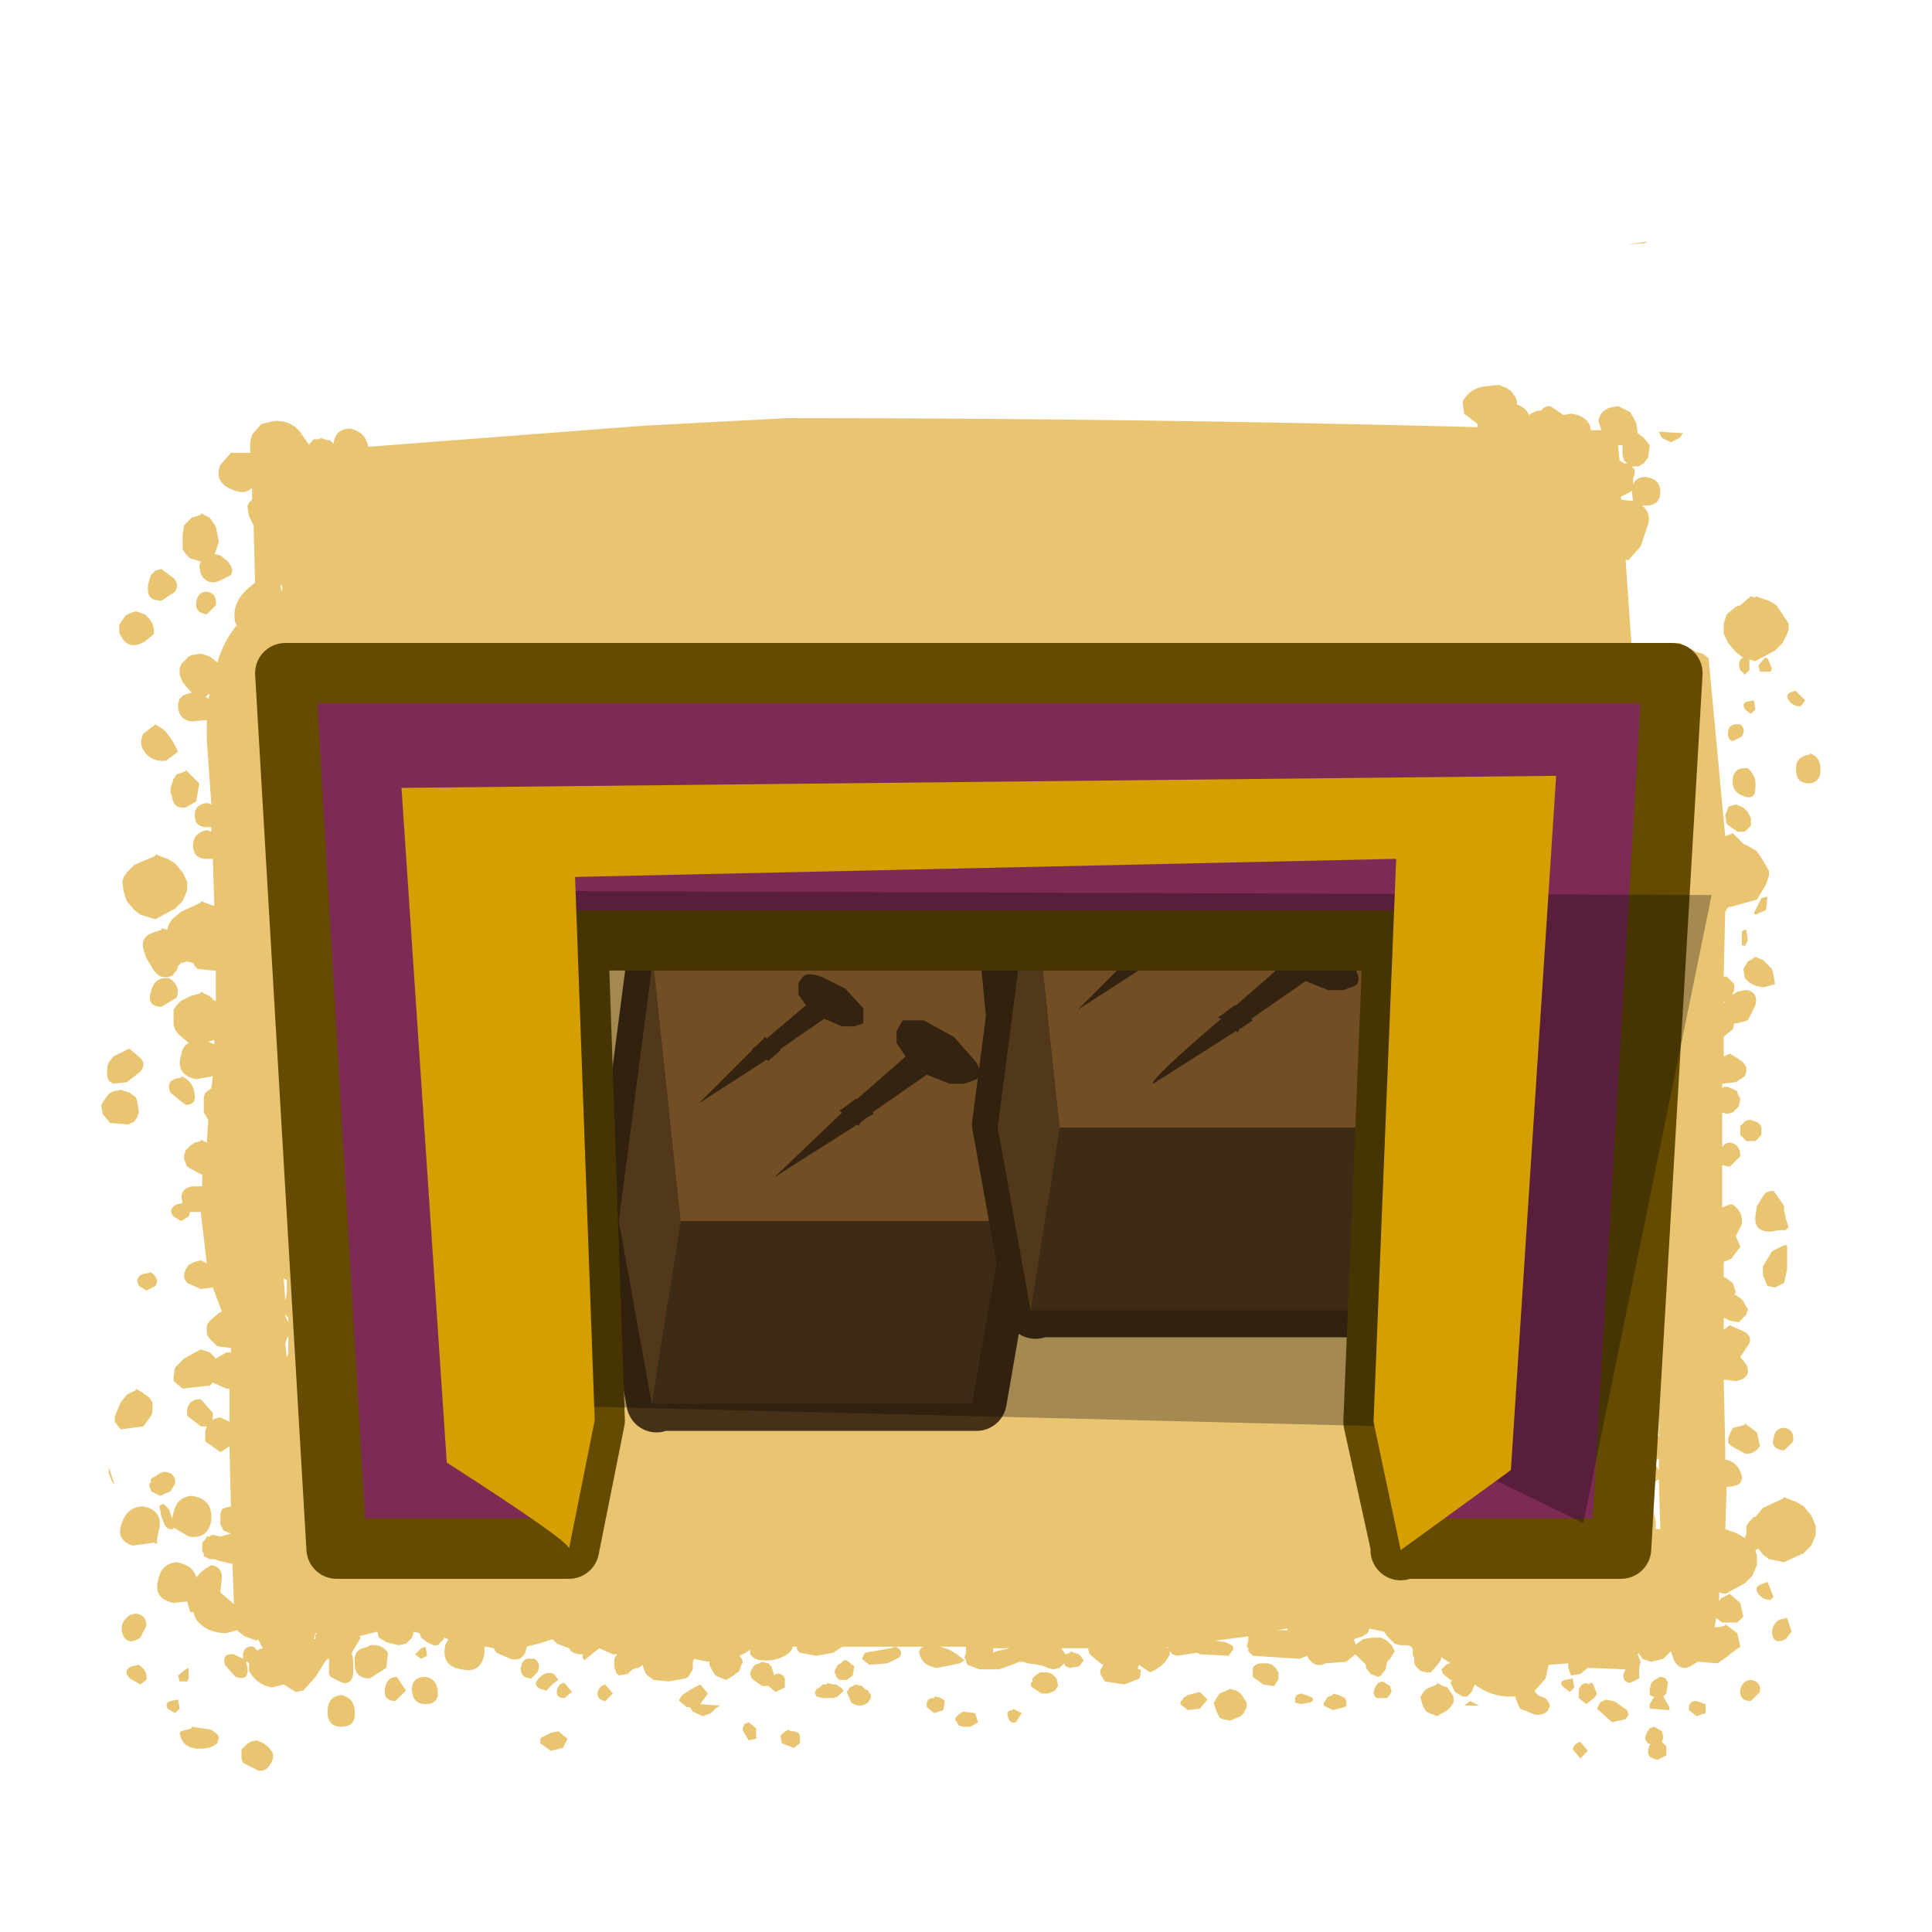 <?xml version="1.0" encoding="UTF-8" standalone="no"?>
<svg xmlns:xlink="http://www.w3.org/1999/xlink" height="64.0px" width="64.0px" xmlns="http://www.w3.org/2000/svg">
  <g transform="matrix(1.0, 0.0, 0.0, 1.0, 0.0, 0.0)">
    <path d="M55.55 59.05 L55.4 59.0 55.95 59.0 55.95 59.05 55.55 59.05 M20.2 54.55 Q19.35 54.55 19.2 55.4 L19.2 55.5 19.0 55.5 19.0 55.55 18.85 55.55 18.7 55.6 18.6 55.6 18.5 55.65 18.35 55.75 18.25 55.85 18.2 55.9 18.1 56.0 18.05 56.05 17.85 56.0 15.45 56.05 Q14.95 56.15 14.75 56.65 L14.7 56.9 14.7 57.2 14.8 57.55 14.95 57.8 15.0 57.85 15.45 58.1 16.25 58.3 16.2 58.3 15.8 58.4 15.6 58.4 15.4 58.5 15.25 58.55 14.95 58.7 14.75 58.85 14.65 58.95 14.5 58.75 14.55 58.65 14.45 58.2 14.2 57.7 13.8 57.4 13.35 57.25 Q12.9 57.35 12.5 57.6 L11.45 58.4 Q11.05 58.85 11.05 59.45 L11.15 60.1 9.9 60.9 Q9.45 61.3 9.8 61.7 10.9 63.1 12.8 62.5 L12.9 62.5 13.25 62.85 13.95 63.2 14.7 63.4 15.35 63.5 15.6 63.55 16.05 63.6 17.7 63.9 17.7 63.95 17.7 64.0 0.0 64.0 0.0 0.0 64.0 0.0 64.0 64.0 60.15 64.0 60.85 63.95 Q62.05 63.85 62.95 63.25 63.85 62.65 63.15 61.8 L63.05 61.7 63.1 61.3 62.95 60.95 62.7 60.65 62.15 60.4 59.3 60.45 58.85 60.45 58.35 60.55 57.0 60.55 57.0 60.45 57.05 60.4 57.05 60.3 57.05 60.2 57.05 60.15 57.05 60.05 57.0 60.0 57.0 59.9 57.0 59.8 56.95 59.75 56.9 59.65 56.85 59.6 56.8 59.5 57.75 58.75 Q58.65 57.55 57.3 57.1 55.75 56.55 54.1 56.55 L47.65 56.45 Q48.15 56.3 48.3 55.75 48.4 55.4 48.15 55.2 46.0 53.55 42.95 53.85 L35.55 54.6 20.2 54.55" fill="#e9c572" fill-opacity="0.0" fill-rule="evenodd" stroke="none"/>
    <path d="M54.55 8.0 L54.5 8.05 53.9 8.1 54.55 8.0 M49.9 12.85 L50.05 12.95 50.2 13.15 50.25 13.3 50.25 13.4 Q50.55 13.5 50.65 13.75 50.85 13.6 51.05 13.6 51.15 13.45 51.35 13.45 L51.8 13.75 52.05 13.7 Q52.65 13.8 52.7 14.25 L53.05 14.25 52.95 13.95 Q53.0 13.6 53.35 13.5 L53.6 13.45 54.0 13.65 54.2 14.0 54.25 14.35 54.45 14.5 54.65 14.75 54.6 15.15 54.45 15.35 54.35 15.4 54.3 15.45 54.2 15.45 54.15 15.45 54.05 15.45 54.1 15.5 54.15 15.55 54.15 15.7 54.1 15.85 54.1 16.05 Q54.2 15.8 54.5 15.8 55.0 15.85 55.0 16.3 55.0 16.75 54.5 16.75 L54.4 16.75 Q54.7 17.0 54.6 17.35 L54.35 18.1 53.95 18.55 53.85 18.55 54.0 20.7 54.2 23.4 54.25 23.35 54.4 23.4 54.6 23.45 54.7 23.5 54.8 23.65 54.9 23.8 54.9 23.85 54.9 23.95 54.85 24.0 54.85 24.05 54.8 24.1 54.7 24.2 54.6 24.25 54.5 24.25 54.2 24.2 54.25 24.8 Q54.85 24.95 54.75 25.6 54.7 26.15 54.3 26.2 L54.3 26.6 Q54.85 26.95 54.9 27.5 L54.95 27.35 Q55.0 24.9 55.2 22.5 54.9 22.3 55.05 21.8 55.15 21.3 55.65 21.3 L56.2 21.6 56.4 21.65 56.6 21.8 57.15 27.7 57.4 27.6 57.75 27.95 57.95 28.05 58.2 28.2 58.4 28.5 58.6 28.85 58.6 29.0 58.5 29.3 58.2 29.8 57.3 30.05 57.25 30.05 57.15 30.2 57.1 32.35 57.2 32.35 57.3 32.45 57.35 32.5 57.4 32.55 57.45 32.6 57.45 32.65 57.45 32.75 57.45 32.8 57.4 32.9 57.4 32.95 57.55 32.85 57.8 32.8 57.9 32.8 Q58.25 32.9 58.15 33.3 L57.9 33.8 57.55 33.9 57.45 33.9 57.4 34.1 57.15 34.3 57.1 34.35 57.1 35.05 57.1 35.0 57.3 34.9 57.55 35.05 57.75 35.2 57.85 35.35 57.85 35.5 57.8 35.65 57.5 35.85 57.05 35.9 57.05 36.05 57.1 36.0 57.2 36.0 57.35 36.05 57.45 36.1 57.55 36.15 57.55 36.2 57.65 36.4 57.6 36.65 57.4 36.85 57.2 36.9 57.05 36.85 57.05 38.0 Q57.15 37.85 57.3 37.85 57.65 37.9 57.65 38.3 L57.3 38.65 57.05 38.6 57.05 39.05 57.05 40.0 57.3 39.9 57.4 39.9 Q57.75 40.15 57.7 40.55 L57.5 40.95 57.65 41.3 57.35 41.7 57.1 41.8 57.1 42.3 57.2 42.35 57.4 42.5 57.45 42.65 57.5 42.8 57.45 42.9 57.5 42.9 57.65 43.0 57.75 43.1 57.85 43.3 57.9 43.35 57.9 43.4 57.85 43.5 57.85 43.55 57.8 43.6 57.7 43.7 57.6 43.8 57.3 43.75 57.1 43.65 57.1 44.05 57.3 43.9 57.75 44.1 Q58.05 44.25 57.95 44.5 L57.65 44.95 57.85 45.2 Q58.05 45.65 57.5 45.75 L57.1 45.7 57.15 47.9 57.15 48.35 Q57.5 48.4 57.65 48.75 57.85 49.2 57.3 49.25 L57.2 49.25 57.15 50.7 57.15 50.65 57.55 50.8 57.8 50.95 57.85 50.8 57.85 50.7 57.85 50.55 57.95 50.4 58.1 50.25 58.15 50.25 58.4 49.95 59.05 49.65 59.1 49.6 59.5 49.75 59.75 49.9 60.0 50.2 60.15 50.55 60.15 50.7 60.15 50.85 60.0 51.2 59.75 51.45 59.1 51.75 58.6 51.65 58.4 51.5 58.25 51.3 58.15 51.35 58.2 51.55 58.2 51.7 58.2 51.85 58.05 52.2 57.8 52.45 57.15 52.8 56.95 52.75 56.95 53.05 57.0 52.95 57.3 52.8 57.65 53.1 57.75 53.55 57.55 53.75 57.05 53.75 56.85 53.6 56.8 53.9 56.9 53.9 56.95 53.9 57.15 53.85 57.15 53.8 57.55 54.1 57.65 54.55 57.3 54.8 57.25 54.85 56.9 55.1 56.25 55.05 56.15 55.1 Q55.7 55.45 55.45 55.0 L55.35 54.7 55.1 54.95 54.7 55.05 54.4 54.95 54.35 54.85 54.3 54.8 54.3 54.75 54.25 54.8 54.35 55.05 54.3 55.25 54.3 55.6 54.0 55.75 Q53.7 55.7 53.8 55.4 L53.85 55.3 52.65 55.25 52.6 55.25 52.35 55.45 52.05 55.5 52.0 55.4 51.95 55.25 51.95 55.1 51.3 55.15 51.2 55.6 50.85 56.0 50.85 56.05 50.95 56.15 51.05 56.2 51.2 56.25 51.3 56.4 51.35 56.5 Q51.25 56.85 50.85 56.8 L50.35 56.6 50.2 56.25 50.2 56.2 Q49.45 56.25 48.85 55.8 L48.75 56.05 48.6 56.2 48.45 56.2 48.2 56.05 48.05 55.75 48.1 55.65 48.05 55.65 47.8 55.45 47.75 55.3 47.8 55.25 47.85 55.2 47.9 55.15 48.0 55.1 48.05 55.1 47.75 54.9 47.7 55.05 47.4 55.4 47.25 55.4 47.05 55.35 46.95 55.25 46.9 55.2 46.85 55.1 46.85 55.05 46.85 54.95 46.8 54.8 46.8 54.7 46.8 54.65 46.75 54.55 46.65 54.5 46.4 54.5 46.2 54.45 46.1 54.35 45.95 54.2 45.85 54.05 45.35 53.95 45.35 54.0 45.3 54.1 45.15 54.2 44.85 54.3 44.9 54.45 44.9 54.5 44.95 54.45 45.15 54.3 45.45 54.25 45.55 54.25 45.75 54.25 45.95 54.35 46.1 54.5 46.2 54.7 46.05 54.95 45.95 55.05 45.9 55.3 45.75 55.5 45.65 55.55 45.4 55.45 45.25 55.25 45.25 55.15 44.9 54.8 44.6 55.05 43.9 55.1 43.8 55.15 Q43.55 55.2 43.4 55.0 L43.35 54.95 43.3 54.85 43.05 54.95 41.5 54.85 41.4 54.75 41.35 54.7 41.35 54.6 41.3 54.55 41.35 54.35 41.35 54.2 41.4 54.2 40.25 54.35 40.6 54.4 40.8 54.5 40.85 54.55 40.85 54.65 40.7 54.85 39.75 54.8 39.65 54.75 39.0 54.85 38.85 54.8 38.75 54.7 38.75 54.8 38.7 54.9 38.6 55.05 38.5 55.15 38.3 55.3 38.2 55.35 38.1 55.4 37.95 55.3 37.8 55.2 37.75 55.15 37.7 55.2 37.7 55.3 37.75 55.3 37.8 55.35 37.75 55.6 37.25 55.8 36.6 55.7 36.45 55.45 36.45 55.4 36.45 55.3 36.5 55.25 36.55 55.15 36.45 55.1 36.1 54.8 36.05 54.65 36.05 54.6 35.55 54.6 35.15 54.6 35.3 54.8 35.45 54.75 35.45 54.7 35.75 54.8 35.9 55.0 35.75 55.2 35.45 55.25 35.3 55.2 35.25 55.1 35.2 55.15 35.1 55.25 34.9 55.3 34.7 55.25 34.6 55.2 34.4 55.15 34.05 55.1 33.9 55.05 33.75 55.05 33.65 55.1 33.1 55.3 32.45 55.3 32.05 55.15 32.0 55.05 32.0 55.0 31.95 54.9 32.0 54.75 32.0 54.6 32.0 54.55 27.9 54.55 27.75 54.65 27.6 54.75 27.05 54.85 26.5 54.75 26.4 54.65 26.4 54.55 26.25 54.55 26.25 54.6 26.15 54.75 Q25.75 55.05 25.25 55.0 25.0 55.0 24.85 54.8 L24.85 54.75 24.85 54.65 24.7 54.75 24.5 54.85 24.6 55.0 24.6 55.1 24.55 55.15 24.5 55.35 24.3 55.5 Q24.15 55.6 24.05 55.65 L23.8 55.55 23.7 55.5 23.6 55.35 23.5 55.15 23.5 55.05 23.2 55.0 23.0 54.95 22.95 55.05 22.95 55.3 22.8 55.55 22.7 55.6 22.15 55.7 21.65 55.65 21.45 55.5 21.4 55.45 21.35 55.35 21.3 55.2 21.3 55.15 21.15 55.25 Q20.95 55.25 20.8 55.45 L20.5 55.5 20.4 55.4 20.4 55.35 20.35 55.25 20.35 55.15 20.35 55.1 20.35 55.0 20.35 54.95 20.4 54.85 20.45 54.8 20.3 54.8 19.85 54.6 19.35 55.0 19.3 54.9 19.3 54.8 19.25 54.8 Q18.95 54.8 18.85 54.6 L18.45 54.45 18.3 54.3 18.0 54.4 17.45 54.55 17.4 54.75 Q17.25 55.05 16.9 54.95 L16.45 54.75 16.35 54.6 16.1 54.55 16.05 54.55 16.05 54.75 Q15.95 55.45 15.3 55.3 14.6 55.2 14.75 54.5 L14.85 54.3 14.7 54.25 14.7 54.3 14.6 54.4 14.5 54.5 14.35 54.5 14.15 54.4 13.95 54.25 13.9 54.1 13.7 54.05 13.7 54.1 13.65 54.25 13.6 54.3 13.55 54.35 13.5 54.4 13.45 54.45 13.2 54.5 12.8 54.4 12.55 54.25 12.5 54.05 11.9 54.2 11.95 54.25 11.65 54.75 11.7 55.0 11.7 55.45 Q11.65 55.8 11.35 55.75 L10.95 55.55 10.9 55.45 10.9 55.25 10.9 55.1 10.9 54.95 10.85 54.95 10.8 55.0 10.45 55.55 10.05 56.0 9.8 56.05 9.4 55.8 9.0 55.9 Q8.5 55.8 8.25 55.35 L8.25 55.1 8.2 55.05 8.15 55.05 8.2 55.25 Q8.25 55.7 7.8 55.55 L7.45 55.15 Q7.35 54.75 7.75 54.8 L8.05 54.95 8.05 54.75 Q8.15 54.5 8.4 54.55 L8.55 54.7 8.55 54.65 8.7 54.6 8.55 54.3 8.5 54.35 8.1 54.2 7.9 54.05 7.85 54.0 7.5 54.1 Q6.85 54.1 6.5 53.65 L6.4 53.4 6.3 53.4 6.2 53.05 5.75 53.1 Q5.05 52.95 5.25 52.3 5.35 51.8 5.85 51.75 6.4 51.85 6.5 52.25 L6.55 52.2 Q6.7 52.0 7.0 51.85 7.35 51.9 7.35 52.25 L7.3 52.75 7.65 53.05 7.75 53.15 7.7 51.8 7.65 51.8 7.25 51.7 7.1 51.65 6.95 51.65 6.75 51.55 6.75 51.45 6.7 51.4 6.7 51.3 6.7 51.2 6.7 51.1 6.75 51.05 6.8 51.0 6.85 50.9 6.95 50.9 7.0 50.85 7.1 50.85 7.3 50.9 7.65 50.8 7.4 50.7 7.3 50.5 7.3 50.3 7.3 50.15 7.35 50.0 7.45 49.95 7.65 49.9 7.6 47.9 7.55 47.95 7.3 48.1 6.8 47.75 6.8 47.6 6.8 47.4 6.85 47.25 6.65 47.25 6.2 46.9 Q6.15 46.35 6.65 46.35 L7.05 46.8 7.05 47.05 7.1 47.0 7.3 46.95 7.6 47.1 7.6 46.85 7.6 46.0 7.5 46.0 7.05 45.8 6.95 45.9 6.05 46.0 5.75 45.75 5.75 45.6 5.8 45.3 6.1 45.0 6.65 44.7 6.95 44.8 7.1 44.95 7.15 45.0 7.5 44.8 7.6 44.8 7.65 44.8 7.65 44.65 7.2 44.6 6.95 44.35 6.85 44.2 6.85 44.05 6.85 43.9 6.95 43.75 7.25 43.5 7.35 43.45 7.05 42.65 6.65 42.7 6.2 42.5 6.1 42.35 6.1 42.2 6.15 42.05 6.25 41.9 6.45 41.8 6.65 41.75 6.85 41.85 6.65 40.15 6.3 40.15 6.25 40.3 6.0 40.45 5.75 40.3 Q5.55 40.05 5.85 39.9 L6.05 39.85 Q5.9 39.4 6.35 39.3 L6.7 39.3 6.7 38.9 6.65 38.9 6.2 38.65 6.1 38.4 6.1 38.25 6.15 38.1 6.3 37.95 6.45 37.85 6.65 37.8 6.65 37.75 6.85 37.85 6.9 37.1 6.75 36.85 6.75 36.7 6.75 36.5 6.75 36.35 6.8 36.2 7.0 36.05 7.05 35.65 6.5 35.75 Q5.8 35.6 6.0 34.95 6.05 34.65 6.25 34.55 L5.9 34.25 5.8 34.1 5.75 33.95 5.75 33.75 5.75 33.6 5.75 33.45 5.85 33.3 6.0 33.15 6.3 33.0 6.65 32.9 6.65 32.85 6.95 33.0 7.1 33.15 7.15 33.15 7.15 32.15 7.05 32.15 6.55 32.1 6.45 32.0 6.4 31.9 6.2 31.85 6.0 31.9 5.9 32.0 5.85 32.15 5.75 32.25 5.75 32.3 Q5.35 32.5 5.1 32.15 L4.85 31.75 4.75 31.45 Q4.65 31.05 5.05 30.9 L5.35 30.8 5.35 30.75 5.55 30.8 5.55 30.75 5.6 30.6 5.7 30.45 6.0 30.2 6.65 29.9 6.65 29.85 7.05 30.0 7.1 30.0 7.05 28.45 6.85 28.45 Q6.45 28.45 6.4 28.1 6.35 27.6 6.85 27.5 L7.0 27.55 7.0 27.4 6.85 27.4 Q6.45 27.4 6.45 27.0 6.45 26.65 6.85 26.6 L7.0 26.65 6.85 24.5 6.85 23.85 6.35 23.9 Q5.95 23.85 5.9 23.45 L5.9 23.3 5.95 23.15 6.05 23.05 6.15 23.0 6.35 22.95 6.05 22.6 5.95 22.35 5.95 22.15 6.0 22.0 6.15 21.85 6.25 21.75 6.35 21.7 6.65 21.65 6.95 21.75 7.15 21.9 7.2 21.95 Q7.4 21.25 7.85 20.7 L7.8 20.65 Q7.65 20.05 8.15 19.55 L8.45 19.3 8.4 17.4 8.25 17.1 8.2 16.8 8.2 16.75 8.25 16.65 8.35 16.55 8.35 16.15 Q8.1 16.45 7.55 16.15 7.1 15.9 7.3 15.4 L7.65 15.0 8.3 15.0 Q8.25 14.7 8.35 14.4 L8.65 14.05 9.05 13.95 Q9.55 13.9 9.9 14.25 L10.25 14.75 10.25 14.7 10.35 14.6 10.4 14.55 10.6 14.55 10.6 14.5 10.75 14.55 10.95 14.6 11.05 14.7 Q11.1 14.2 11.6 14.2 12.1 14.3 12.2 14.8 L21.35 14.1 26.1 13.85 Q37.55 13.85 48.95 14.15 L48.95 14.05 48.5 13.7 48.45 13.3 Q48.7 12.85 49.2 12.8 L49.65 12.75 49.9 12.85 M53.6 14.75 L53.65 15.25 53.8 15.35 53.9 15.35 53.85 15.3 53.8 15.25 53.75 15.1 53.75 14.95 53.75 14.75 53.6 14.75 M55.35 14.65 L55.05 14.5 55.0 14.4 54.95 14.3 55.75 14.35 55.65 14.5 55.35 14.65 M53.7 16.55 L54.1 16.6 54.05 16.25 54.0 16.3 53.9 16.35 53.8 16.4 53.7 16.45 53.7 16.55 M58.85 20.05 L59.05 20.35 59.25 20.65 59.25 20.85 59.2 21.0 59.05 21.3 58.8 21.55 58.15 21.9 57.95 21.85 57.95 22.2 57.8 22.35 57.65 22.2 Q57.55 21.95 57.7 21.8 L57.75 21.8 57.7 21.75 57.5 21.6 57.25 21.3 57.1 21.0 57.1 20.65 57.15 20.5 57.2 20.35 57.5 20.1 57.65 20.05 58.0 19.75 58.15 19.8 58.15 19.75 58.6 19.9 58.85 20.05 M57.7 24.4 L57.4 24.55 Q57.2 24.5 57.25 24.2 57.3 23.95 57.65 24.0 57.85 24.15 57.7 24.4 M57.8 23.5 Q57.7 23.3 57.85 23.25 L58.1 23.2 58.15 23.5 58.0 23.65 57.8 23.5 M59.45 22.9 L59.45 22.85 59.8 23.2 59.65 23.4 Q59.4 23.4 59.25 23.2 59.1 22.95 59.45 22.9 M58.45 21.8 L58.55 21.8 58.7 22.15 58.65 22.25 58.3 22.25 58.25 22.05 58.45 21.8 M60.3 25.55 Q60.3 25.9 59.95 25.95 59.5 25.95 59.5 25.55 59.45 25.05 59.95 25.0 L59.95 24.95 Q60.35 25.1 60.3 25.55 M57.9 25.45 Q58.2 25.7 58.15 26.1 58.15 26.55 57.7 26.35 57.35 26.2 57.4 25.8 57.45 25.4 57.9 25.45 M57.9 26.9 L58.0 27.1 58.0 27.35 57.8 27.55 57.55 27.55 57.2 27.3 57.15 27.0 57.25 26.75 57.3 26.7 57.5 26.65 57.75 26.75 57.9 26.9 M57.85 30.8 L57.9 31.15 57.8 31.35 57.7 31.3 57.7 30.9 Q57.7 30.8 57.85 30.8 M58.1 30.25 L58.35 29.75 58.55 29.7 58.5 30.15 58.15 30.3 58.1 30.25 M54.5 28.9 L54.3 29.2 54.3 30.25 54.35 30.45 54.3 30.7 54.25 30.85 54.25 31.3 54.35 31.35 54.65 31.55 54.8 31.85 54.8 32.2 54.75 32.3 55.0 32.6 54.95 29.35 54.5 28.9 M54.85 35.45 L54.65 35.85 54.65 35.95 54.6 36.4 54.15 36.85 54.15 36.9 54.1 37.05 54.0 37.1 54.0 37.6 Q54.3 37.55 54.5 37.8 L54.6 38.25 54.3 38.6 53.95 38.7 53.95 40.8 54.25 40.65 Q54.85 40.65 54.85 41.2 54.85 41.75 54.25 41.7 L54.5 42.45 Q54.6 43.15 53.95 43.1 L53.95 44.5 54.2 44.4 54.45 44.5 54.7 44.7 54.7 45.05 54.6 45.25 54.55 45.35 54.7 45.9 54.75 45.95 54.95 46.2 54.95 45.85 55.0 44.05 54.65 44.1 Q54.1 44.05 54.1 43.55 54.05 43.1 54.5 43.05 54.8 43.1 55.0 43.3 L55.0 40.0 Q54.4 39.85 54.55 39.25 54.65 38.85 55.0 38.8 L55.0 37.15 55.0 33.95 Q54.65 34.3 54.1 34.5 L54.1 34.65 54.35 34.7 54.75 35.0 54.85 35.45 M58.55 31.95 L58.7 32.1 58.75 32.3 58.8 32.6 58.45 32.7 Q58.05 32.7 57.8 32.4 L57.75 32.1 57.9 31.85 58.15 31.7 58.4 31.8 58.55 31.95 M57.1 33.2 L57.1 33.25 57.15 33.15 57.1 33.2 M58.0 37.1 L58.15 37.15 58.25 37.2 58.3 37.25 58.35 37.35 58.35 37.45 58.35 37.5 58.35 37.6 58.15 37.8 57.85 37.8 57.75 37.7 57.65 37.6 57.65 37.45 57.65 37.35 57.65 37.3 57.7 37.25 57.8 37.15 57.9 37.1 58.0 37.1 M58.9 39.65 L59.0 39.8 59.1 39.95 59.1 40.1 59.15 40.3 59.15 40.35 59.25 40.65 59.15 40.75 58.95 40.75 58.65 40.8 Q58.1 40.8 58.15 40.3 L58.2 39.95 58.45 39.55 Q58.55 39.45 58.75 39.45 L58.9 39.65 M59.2 41.25 L59.2 41.55 59.2 42.05 59.1 42.5 58.8 42.65 58.55 42.6 58.4 42.25 58.4 41.95 58.7 41.45 59.1 41.25 59.2 41.25 M54.65 46.9 L54.05 46.85 54.05 47.4 54.05 47.55 54.5 47.35 54.6 47.35 54.75 47.4 54.85 47.45 54.9 47.55 54.95 47.6 54.95 46.4 54.7 46.85 54.65 46.9 M54.95 48.7 L54.95 48.3 54.8 48.45 54.95 48.7 M54.6 49.25 L54.15 49.4 54.15 49.65 54.2 49.8 Q54.9 49.9 54.85 50.6 L54.85 50.65 55.0 50.65 54.95 49.0 54.6 49.25 M57.8 47.15 L58.2 47.45 58.3 47.9 Q58.1 48.2 57.8 48.15 L57.35 47.9 57.25 47.8 57.25 47.65 57.3 47.5 57.4 47.3 57.6 47.25 57.8 47.2 57.8 47.15 M59.4 47.75 L59.1 48.05 Q58.65 48.0 58.75 47.65 58.8 47.3 59.1 47.3 59.45 47.35 59.4 47.75 M6.1 17.4 L6.35 17.15 6.65 17.05 6.65 17.0 6.95 17.15 7.15 17.45 7.25 17.95 7.15 18.25 7.1 18.35 7.3 18.4 7.55 18.6 7.65 18.75 7.7 18.9 7.65 19.05 7.25 19.25 Q6.85 19.4 6.65 19.0 L6.6 18.75 6.65 18.6 6.3 18.5 6.15 18.35 6.05 18.2 6.05 18.05 6.05 17.7 6.1 17.4 M5.0 19.05 L5.1 18.95 5.15 18.9 5.35 18.85 5.75 19.15 Q5.95 19.35 5.8 19.6 L5.35 19.9 Q4.9 19.9 4.9 19.55 L4.9 19.4 4.95 19.2 5.0 19.05 M4.15 20.4 Q4.3 20.3 4.5 20.25 L4.8 20.35 4.95 20.5 5.05 20.65 5.1 20.85 5.1 21.0 4.8 21.25 Q4.2 21.6 3.95 20.95 L3.95 20.7 4.15 20.4 M9.35 19.45 L9.3 19.35 9.3 19.5 9.35 19.6 9.35 19.45 M6.85 19.6 Q7.2 19.65 7.15 20.05 L6.85 20.35 Q6.45 20.3 6.5 19.95 6.55 19.6 6.85 19.6 M6.9 23.15 L6.95 23.0 6.9 23.0 6.8 23.1 6.85 23.1 6.9 23.15 M5.4 24.15 L5.5 24.25 5.65 24.45 5.75 24.6 5.9 24.9 5.5 25.2 Q5.0 25.25 4.75 24.85 4.6 24.6 4.75 24.3 L5.15 24.0 5.4 24.15 M5.85 25.65 L6.15 25.55 6.15 25.5 6.6 25.95 6.5 26.55 6.15 26.75 Q5.75 26.8 5.7 26.4 L5.65 26.25 5.65 26.1 5.7 25.95 5.75 25.8 5.85 25.65 M5.15 28.3 L5.55 28.45 5.8 28.6 6.05 28.9 6.2 29.2 6.2 29.35 6.2 29.5 6.05 29.85 5.8 30.1 5.15 30.45 4.65 30.3 4.45 30.15 4.2 29.85 4.1 29.55 4.05 29.2 4.1 29.05 4.2 28.9 4.45 28.65 5.15 28.35 5.15 28.3 M4.65 35.5 L4.2 35.85 3.75 35.9 3.6 35.8 3.55 35.65 3.55 35.5 3.55 35.35 3.6 35.2 3.75 35.0 3.95 34.9 4.25 34.75 4.3 34.75 4.65 35.05 Q4.85 35.25 4.65 35.5 M3.65 36.2 L3.75 36.15 4.0 36.1 4.3 36.2 4.5 36.35 4.55 36.5 4.6 36.85 4.55 37.0 4.45 37.15 4.25 37.25 3.65 37.2 3.4 36.9 3.35 36.6 3.45 36.45 3.55 36.3 3.65 36.2 M5.6 32.4 Q6.0 32.65 5.85 33.05 L5.35 33.35 Q4.85 33.35 5.0 32.85 5.1 32.4 5.5 32.4 L5.6 32.4 M6.9 34.5 L7.1 34.6 7.1 34.45 6.9 34.5 M5.65 36.2 Q5.45 35.75 6.0 35.7 L6.0 35.65 Q6.4 35.8 6.45 36.25 6.5 36.6 6.15 36.6 L5.65 36.2 M9.5 42.4 L9.4 42.35 9.45 43.1 9.5 42.85 9.5 42.4 M4.6 42.6 Q4.45 42.3 4.75 42.2 L5.0 42.15 Q5.3 42.35 5.15 42.6 L4.85 42.75 4.6 42.6 M4.75 46.15 L4.95 46.3 5.05 46.45 5.05 46.6 5.05 46.8 5.0 46.9 4.75 47.25 4.0 47.35 3.8 47.1 3.8 46.95 3.85 46.8 4.0 46.45 4.2 46.2 4.5 46.05 4.5 46.0 4.75 46.15 M3.7 49.05 L3.6 48.8 3.6 48.75 3.6 48.6 3.8 49.2 3.7 49.05 M5.0 49.1 L5.0 49.0 5.05 48.95 5.15 48.9 5.3 48.8 5.45 48.75 5.65 48.8 5.7 48.85 5.75 48.9 5.8 49.0 5.8 49.05 5.8 49.15 5.65 49.4 5.3 49.55 5.0 49.4 5.0 49.35 4.95 49.25 4.95 49.15 5.0 49.1 M9.5 44.35 L9.45 44.5 9.5 44.95 9.55 44.85 9.55 44.25 9.5 44.35 M9.55 43.65 L9.45 43.55 9.45 43.6 9.55 43.8 9.55 43.65 M37.7 52.65 L37.6 52.7 37.7 52.65 M38.7 54.6 L38.65 54.55 38.65 54.6 38.7 54.6 M30.7 54.55 L31.15 54.55 31.45 54.65 31.7 54.8 31.95 55.0 31.8 55.1 31.05 55.25 Q30.55 55.2 30.45 54.75 30.45 54.6 30.6 54.55 L30.7 54.55 M32.9 54.75 L33.0 54.7 33.45 54.6 32.9 54.6 32.9 54.75 M34.7 55.4 L34.85 55.45 35.0 55.6 35.05 55.85 34.95 56.0 34.85 56.05 34.7 56.1 34.5 56.1 34.2 55.9 34.15 55.85 34.15 55.75 34.2 55.7 34.2 55.6 34.3 55.5 34.45 55.4 34.6 55.4 34.7 55.4 M33.55 56.6 L33.85 56.75 33.65 57.05 Q33.45 57.1 33.4 56.9 33.3 56.65 33.55 56.65 L33.55 56.6 M31.9 56.7 L32.3 56.75 32.4 57.05 32.15 57.2 31.9 57.2 31.75 57.15 31.7 57.05 31.65 57.0 31.65 56.9 31.75 56.8 31.9 56.7 M30.95 56.2 Q31.15 56.2 31.3 56.35 L31.25 56.65 30.95 56.75 30.7 56.55 30.7 56.45 30.7 56.4 30.75 56.3 30.85 56.25 30.95 56.25 30.95 56.2 M40.25 56.35 L40.3 56.25 40.4 56.1 40.75 55.95 40.95 56.0 41.1 56.1 41.2 56.25 41.3 56.4 41.3 56.5 41.3 56.55 41.2 56.75 41.1 56.85 40.75 57.0 40.5 56.95 40.4 56.9 40.3 56.7 40.25 56.55 40.2 56.4 40.25 56.35 M39.55 56.1 L39.75 56.05 40.0 56.3 39.75 56.6 39.35 56.65 39.1 56.45 39.1 56.4 39.2 56.25 39.35 56.15 39.55 56.1 M25.55 55.2 L25.6 55.35 25.65 55.5 25.7 55.45 Q25.9 55.4 26.0 55.6 L26.0 55.9 25.7 56.05 25.45 55.85 25.35 55.85 25.25 55.85 25.1 55.75 24.9 55.6 24.85 55.45 24.85 55.4 24.9 55.3 25.0 55.15 25.15 55.1 25.25 55.05 25.45 55.1 25.55 55.2 M27.7 55.55 L27.7 55.5 27.65 55.4 27.65 55.35 27.7 55.25 27.75 55.15 27.85 55.1 27.9 55.05 27.95 55.0 28.05 55.0 28.3 55.2 28.25 55.5 28.05 55.65 27.8 55.65 27.7 55.55 M28.65 54.75 L29.5 54.6 29.65 54.55 Q29.95 54.65 29.8 54.9 L29.4 55.1 28.8 55.15 28.55 54.95 28.65 54.75 M24.7 57.1 L24.8 57.05 25.05 57.25 25.05 57.6 24.8 57.65 24.65 57.4 24.6 57.3 24.6 57.25 24.65 57.15 24.65 57.1 24.7 57.1 M23.1 55.85 L23.2 55.8 23.45 56.1 23.2 56.45 23.85 56.5 23.7 56.6 23.55 56.75 23.3 56.85 23.05 56.75 22.95 56.7 22.85 56.55 22.75 56.55 22.5 56.35 22.5 56.3 22.6 56.15 22.75 56.05 23.0 55.9 23.1 55.85 M28.65 55.95 L28.75 56.0 28.85 56.15 28.85 56.25 28.75 56.4 Q28.5 56.6 28.2 56.4 L28.05 56.05 28.15 55.9 28.35 55.8 28.55 55.85 28.65 55.95 M27.95 56.0 L27.9 56.05 27.75 56.2 27.6 56.25 27.25 56.25 27.05 56.2 27.0 56.1 27.0 56.05 27.05 55.95 27.15 55.9 27.25 55.8 27.3 55.8 27.4 55.8 27.4 55.75 27.6 55.8 27.7 55.8 27.85 55.9 27.95 56.0 M26.1 57.3 L26.2 57.35 26.3 57.35 26.45 57.4 26.5 57.5 26.5 57.65 26.5 57.75 26.3 57.9 25.9 57.75 25.85 57.5 25.95 57.4 26.1 57.3 M17.25 55.25 Q17.3 54.9 17.6 54.95 L17.7 54.95 Q17.95 55.1 17.8 55.4 L17.6 55.6 Q17.25 55.6 17.25 55.25 M18.5 55.65 L18.35 55.75 18.25 55.85 18.2 55.9 18.1 56.0 17.9 55.95 Q17.6 55.8 17.9 55.55 18.1 55.35 18.35 55.45 L18.5 55.65 M10.45 54.1 L10.4 54.3 10.45 54.3 10.45 54.15 10.5 54.1 10.45 54.1 M12.25 54.5 Q12.65 54.45 12.85 54.75 L12.8 55.25 12.25 55.6 Q11.8 55.6 11.75 55.2 L11.75 55.05 11.75 54.9 11.8 54.75 11.9 54.65 12.0 54.6 12.2 54.55 12.25 54.5 M14.15 54.85 L13.95 54.95 13.75 54.8 13.95 54.6 14.1 54.55 14.15 54.85 M11.75 56.7 Q11.8 57.2 11.3 57.2 10.85 57.2 10.85 56.7 10.85 56.2 11.3 56.15 11.75 56.25 11.75 56.7 M12.75 55.95 Q12.8 55.55 13.15 55.55 L13.45 56.0 13.1 56.35 Q12.7 56.35 12.75 55.95 M14.1 56.45 Q13.7 56.45 13.65 56.05 13.6 55.55 14.1 55.55 14.45 55.6 14.5 56.0 14.55 56.45 14.1 56.45 M19.8 56.05 Q19.85 55.85 20.05 55.8 L20.3 56.1 20.05 56.35 Q19.75 56.3 19.8 56.05 M18.95 56.05 L18.7 56.25 Q18.4 56.25 18.45 56.0 18.5 55.75 18.7 55.75 L18.95 56.05 M18.8 57.6 L18.65 57.9 18.25 58.0 17.9 57.75 17.9 57.7 17.9 57.6 17.95 57.55 18.25 57.4 18.5 57.35 18.8 57.6 M7.0 50.35 Q6.9 51.0 6.25 50.9 L5.75 50.6 5.75 50.65 Q5.55 50.7 5.45 50.5 L5.35 50.25 5.3 50.0 Q5.25 49.8 5.4 49.85 L5.4 49.8 5.6 50.0 5.65 50.15 5.7 50.3 5.75 50.1 Q5.85 49.6 6.35 49.55 7.05 49.65 7.0 50.35 M5.2 51.0 L5.2 51.05 5.2 51.15 5.1 51.1 4.4 51.2 Q3.75 51.0 4.1 50.3 4.3 49.9 4.75 49.9 5.45 50.05 5.25 50.75 L5.2 51.0 M6.15 55.3 L6.25 55.25 6.25 55.6 6.2 55.7 5.95 55.7 5.9 55.5 6.15 55.3 M4.85 53.85 L4.65 54.25 Q4.2 54.55 4.05 54.1 3.95 53.75 4.3 53.5 L4.5 53.45 Q4.85 53.5 4.85 53.85 M4.35 55.2 L4.6 55.15 Q4.9 55.35 4.85 55.65 L4.65 55.8 4.3 55.6 Q4.05 55.35 4.35 55.2 M8.3 57.7 L8.5 57.65 Q8.8 57.75 8.95 57.95 9.15 58.15 8.95 58.45 8.8 58.7 8.55 58.65 L8.05 58.4 8.0 58.25 8.0 58.1 8.0 57.95 8.15 57.8 8.3 57.7 M5.65 56.35 L5.9 56.3 5.95 56.6 5.8 56.75 5.55 56.6 Q5.45 56.4 5.65 56.35 M6.0 57.35 L6.35 57.25 6.35 57.2 7.0 57.3 7.2 57.45 7.25 57.55 7.2 57.75 7.05 57.85 6.9 57.9 Q6.05 58.05 5.95 57.4 L6.0 57.35 M58.55 52.4 L58.75 52.9 58.65 53.0 Q58.4 53.0 58.25 52.8 58.1 52.6 58.3 52.5 L58.55 52.4 M59.35 54.05 L59.15 54.3 Q58.75 54.5 58.7 54.1 58.7 53.8 58.95 53.65 L59.2 53.6 59.35 54.05 M52.1 55.6 L52.15 55.9 52.0 56.05 51.75 55.85 Q51.65 55.7 51.85 55.65 L52.1 55.6 M55.0 55.55 Q55.2 55.55 55.25 55.75 L55.2 56.1 55.1 56.2 55.3 56.55 55.3 56.65 54.65 56.6 54.65 56.45 54.8 56.2 54.75 56.2 54.65 56.15 54.65 56.1 54.65 55.95 54.7 55.75 54.8 55.65 55.0 55.55 M53.45 56.35 L53.55 56.4 53.75 56.55 53.9 56.65 53.95 56.8 53.85 56.95 53.4 57.05 52.9 56.6 53.0 56.4 53.2 56.3 53.45 56.35 M54.65 57.25 L54.8 57.2 55.05 57.35 55.1 57.55 55.05 57.7 55.2 57.85 55.2 58.15 54.9 58.3 54.65 58.2 54.6 58.1 54.6 57.95 54.65 57.8 54.7 57.8 54.6 57.75 54.55 57.7 54.5 57.6 54.5 57.55 54.55 57.4 54.65 57.25 M52.75 55.75 L52.9 56.1 52.85 56.2 52.8 56.25 52.55 56.45 52.3 56.25 52.3 56.15 52.3 56.1 52.3 55.95 52.4 55.8 52.55 55.75 52.65 55.8 52.65 55.75 52.75 55.75 M52.6 58.0 L52.35 58.25 52.1 57.95 Q52.15 57.75 52.35 57.7 L52.6 58.0 M57.65 55.95 Q57.75 55.65 58.0 55.65 58.35 55.7 58.3 56.05 L58.0 56.35 Q57.6 56.35 57.65 55.95 M56.2 56.35 L56.5 56.45 56.5 56.75 56.2 56.85 55.95 56.65 55.95 56.55 55.95 56.5 56.0 56.4 56.1 56.35 56.2 56.35 M42.65 53.95 L42.3 54.0 42.65 54.0 42.65 53.95 M41.5 55.25 Q41.6 55.1 41.8 55.1 L42.0 55.1 42.15 55.15 42.25 55.25 42.35 55.4 42.35 55.45 42.35 55.55 42.35 55.65 42.3 55.7 42.25 55.8 42.2 55.85 42.15 55.85 41.85 55.8 41.5 55.55 41.5 55.25 M44.55 56.25 L44.6 56.35 44.6 56.4 44.6 56.5 44.55 56.55 44.15 56.65 43.95 56.55 43.85 56.5 43.85 56.4 43.9 56.35 43.95 56.25 44.0 56.2 44.15 56.15 44.15 56.1 44.35 56.15 44.55 56.25 M45.5 56.1 L45.5 56.05 45.55 55.9 45.65 55.75 45.8 55.7 46.05 55.85 46.1 56.05 45.95 56.25 45.6 56.25 45.55 56.2 45.5 56.1 M43.4 56.2 Q43.6 56.3 43.4 56.4 L43.1 56.45 42.9 56.4 42.9 56.3 42.9 56.25 42.95 56.15 43.1 56.1 43.4 56.2 M48.15 56.4 L48.05 56.55 47.95 56.65 47.6 56.85 47.35 56.75 47.25 56.7 47.15 56.55 47.1 56.4 47.05 56.2 47.1 56.15 47.15 56.05 47.25 55.95 47.6 55.8 47.6 55.75 47.8 55.85 47.95 55.9 48.05 56.05 48.15 56.2 48.15 56.3 48.15 56.4 M48.7 56.35 L49.0 56.5 48.5 56.5 48.7 56.35" fill="#e9c572" fill-rule="evenodd" stroke="none"/>
    <path d="M21.8 31.9 L21.8 31.8 32.65 31.85 33.45 40.2 33.45 40.35 33.4 40.35 32.35 46.4 21.75 46.4 21.75 46.45 20.65 40.35 21.75 31.9 21.8 31.9" fill="#755026" fill-rule="evenodd" stroke="none"/>
    <path d="M21.8 31.9 L21.75 31.9 20.65 40.35 21.75 46.45 21.75 46.4 32.35 46.4 33.4 40.35 33.45 40.35 33.45 40.2 32.65 31.85 21.8 31.8 21.8 31.9 Z" fill="none" stroke="#463017" stroke-linecap="round" stroke-linejoin="round" stroke-width="2.0"/>
    <path d="M21.65 32.0 L22.55 40.45 21.6 46.5 21.6 46.55 20.5 40.45 21.6 32.0 21.65 32.0" fill="#755026" fill-rule="evenodd" stroke="none"/>
    <path d="M21.65 32.0 L21.65 31.95 32.5 32.0 33.3 40.3 33.3 40.45 33.25 40.45 22.55 40.45 21.65 32.0" fill="#a26f35" fill-rule="evenodd" stroke="none"/>
    <path d="M22.55 40.45 L33.25 40.45 32.2 46.5 21.6 46.5 22.55 40.45" fill="#593d1e" fill-rule="evenodd" stroke="none"/>
    <path d="M31.45 35.9 L30.7 35.6 28.9 36.85 28.95 36.9 Q28.7 37.0 28.5 37.2 L28.45 37.3 28.4 37.25 25.65 39.0 27.9 36.85 27.8 36.8 27.95 36.7 28.35 36.4 28.4 36.4 30.0 35.0 29.7 34.55 29.7 34.15 29.9 33.8 30.6 33.8 31.6 34.35 32.35 35.2 Q32.55 35.6 32.35 35.75 L31.95 35.9 31.45 35.9 M24.9 34.75 L25.05 34.65 25.35 34.35 25.4 34.4 26.7 33.3 26.45 32.95 26.45 32.55 26.6 32.35 Q26.75 32.2 27.2 32.35 L28.0 32.75 28.6 33.4 28.6 33.9 28.3 34.0 27.9 34.0 27.3 33.75 25.85 34.75 25.85 34.8 25.5 35.1 25.45 35.15 25.4 35.1 23.15 36.55 24.95 34.75 24.9 34.75" fill="#463017" fill-opacity="0.976" fill-rule="evenodd" stroke="none"/>
    <path d="M45.95 37.25 L44.9 43.3 34.3 43.3 34.3 43.35 33.2 37.25 34.3 28.8 34.35 28.8 34.35 28.7 45.2 28.75 46.0 37.1 46.0 37.25 45.95 37.25" fill="#755026" fill-rule="evenodd" stroke="none"/>
    <path d="M45.95 37.25 L46.0 37.25 46.0 37.1 45.2 28.75 34.35 28.7 34.35 28.8 34.3 28.8 33.2 37.25 34.3 43.35 34.3 43.3 44.9 43.3 45.95 37.25 Z" fill="none" stroke="#463017" stroke-linecap="round" stroke-linejoin="round" stroke-width="2.0"/>
    <path d="M35.1 37.35 L45.8 37.35 44.75 43.4 34.15 43.4 35.1 37.35" fill="#593d1e" fill-rule="evenodd" stroke="none"/>
    <path d="M34.2 28.9 L34.2 28.85 45.05 28.9 45.85 37.2 45.85 37.35 45.8 37.35 35.1 37.35 34.2 28.9" fill="#a26f35" fill-rule="evenodd" stroke="none"/>
    <path d="M34.2 28.9 L35.1 37.35 34.15 43.4 34.15 43.45 33.05 37.35 34.15 28.9 34.2 28.9" fill="#755026" fill-rule="evenodd" stroke="none"/>
    <path d="M43.15 30.7 Q43.65 30.9 44.15 31.25 L44.9 32.1 Q45.1 32.5 44.9 32.65 L44.5 32.8 44.0 32.8 43.25 32.5 41.45 33.75 41.5 33.8 41.05 34.1 41.0 34.2 40.95 34.15 38.2 35.9 Q38.05 35.8 40.45 33.75 L40.35 33.7 40.5 33.6 40.9 33.3 40.95 33.3 42.55 31.9 42.25 31.45 42.25 31.05 42.45 30.7 43.15 30.7 M41.15 30.8 L40.85 30.9 40.45 30.9 39.85 30.65 38.4 31.65 38.4 31.7 38.05 32.0 38.0 32.05 37.95 32.0 35.7 33.45 37.5 31.65 37.45 31.65 37.6 31.55 37.9 31.25 37.95 31.3 39.25 30.2 39.0 29.85 39.0 29.45 39.15 29.25 Q39.3 29.1 39.75 29.25 L40.55 29.65 41.15 30.3 41.15 30.8" fill="#463017" fill-opacity="0.976" fill-rule="evenodd" stroke="none"/>
    <path d="M45.5 47.1 L46.15 31.15 19.15 31.15 19.7 47.05 18.85 51.3 18.8 51.2 18.8 51.3 11.15 51.3 9.45 22.3 55.4 22.3 53.7 51.3 46.5 51.3 46.4 51.35 46.4 51.3 46.4 51.2 45.5 47.1" fill="#7d2b54" fill-rule="evenodd" stroke="none"/>
    <path d="M45.5 47.1 L46.4 51.2 46.4 51.3 46.4 51.35 46.5 51.3 53.7 51.3 55.4 22.3 9.45 22.3 11.15 51.3 18.8 51.3 18.8 51.2 18.85 51.3 19.7 47.05 19.15 31.15 46.15 31.15 45.5 47.1 Z" fill="none" stroke="#644b00" stroke-linecap="round" stroke-linejoin="round" stroke-width="2.0"/>
    <path d="M13.65 29.5 L56.7 29.65 52.45 50.45 45.85 47.25 19.65 46.6 13.65 29.5" fill="#000000" fill-opacity="0.298" fill-rule="evenodd" stroke="none"/>
    <path d="M51.55 25.7 L50.05 48.7 46.4 51.35 45.5 47.1 46.25 28.45 19.05 29.05 19.7 47.05 18.85 51.3 Q18.85 51.05 14.8 48.45 L13.3 26.1 51.55 25.7" fill="#d59f00" fill-rule="evenodd" stroke="none"/>
  </g>
</svg>
